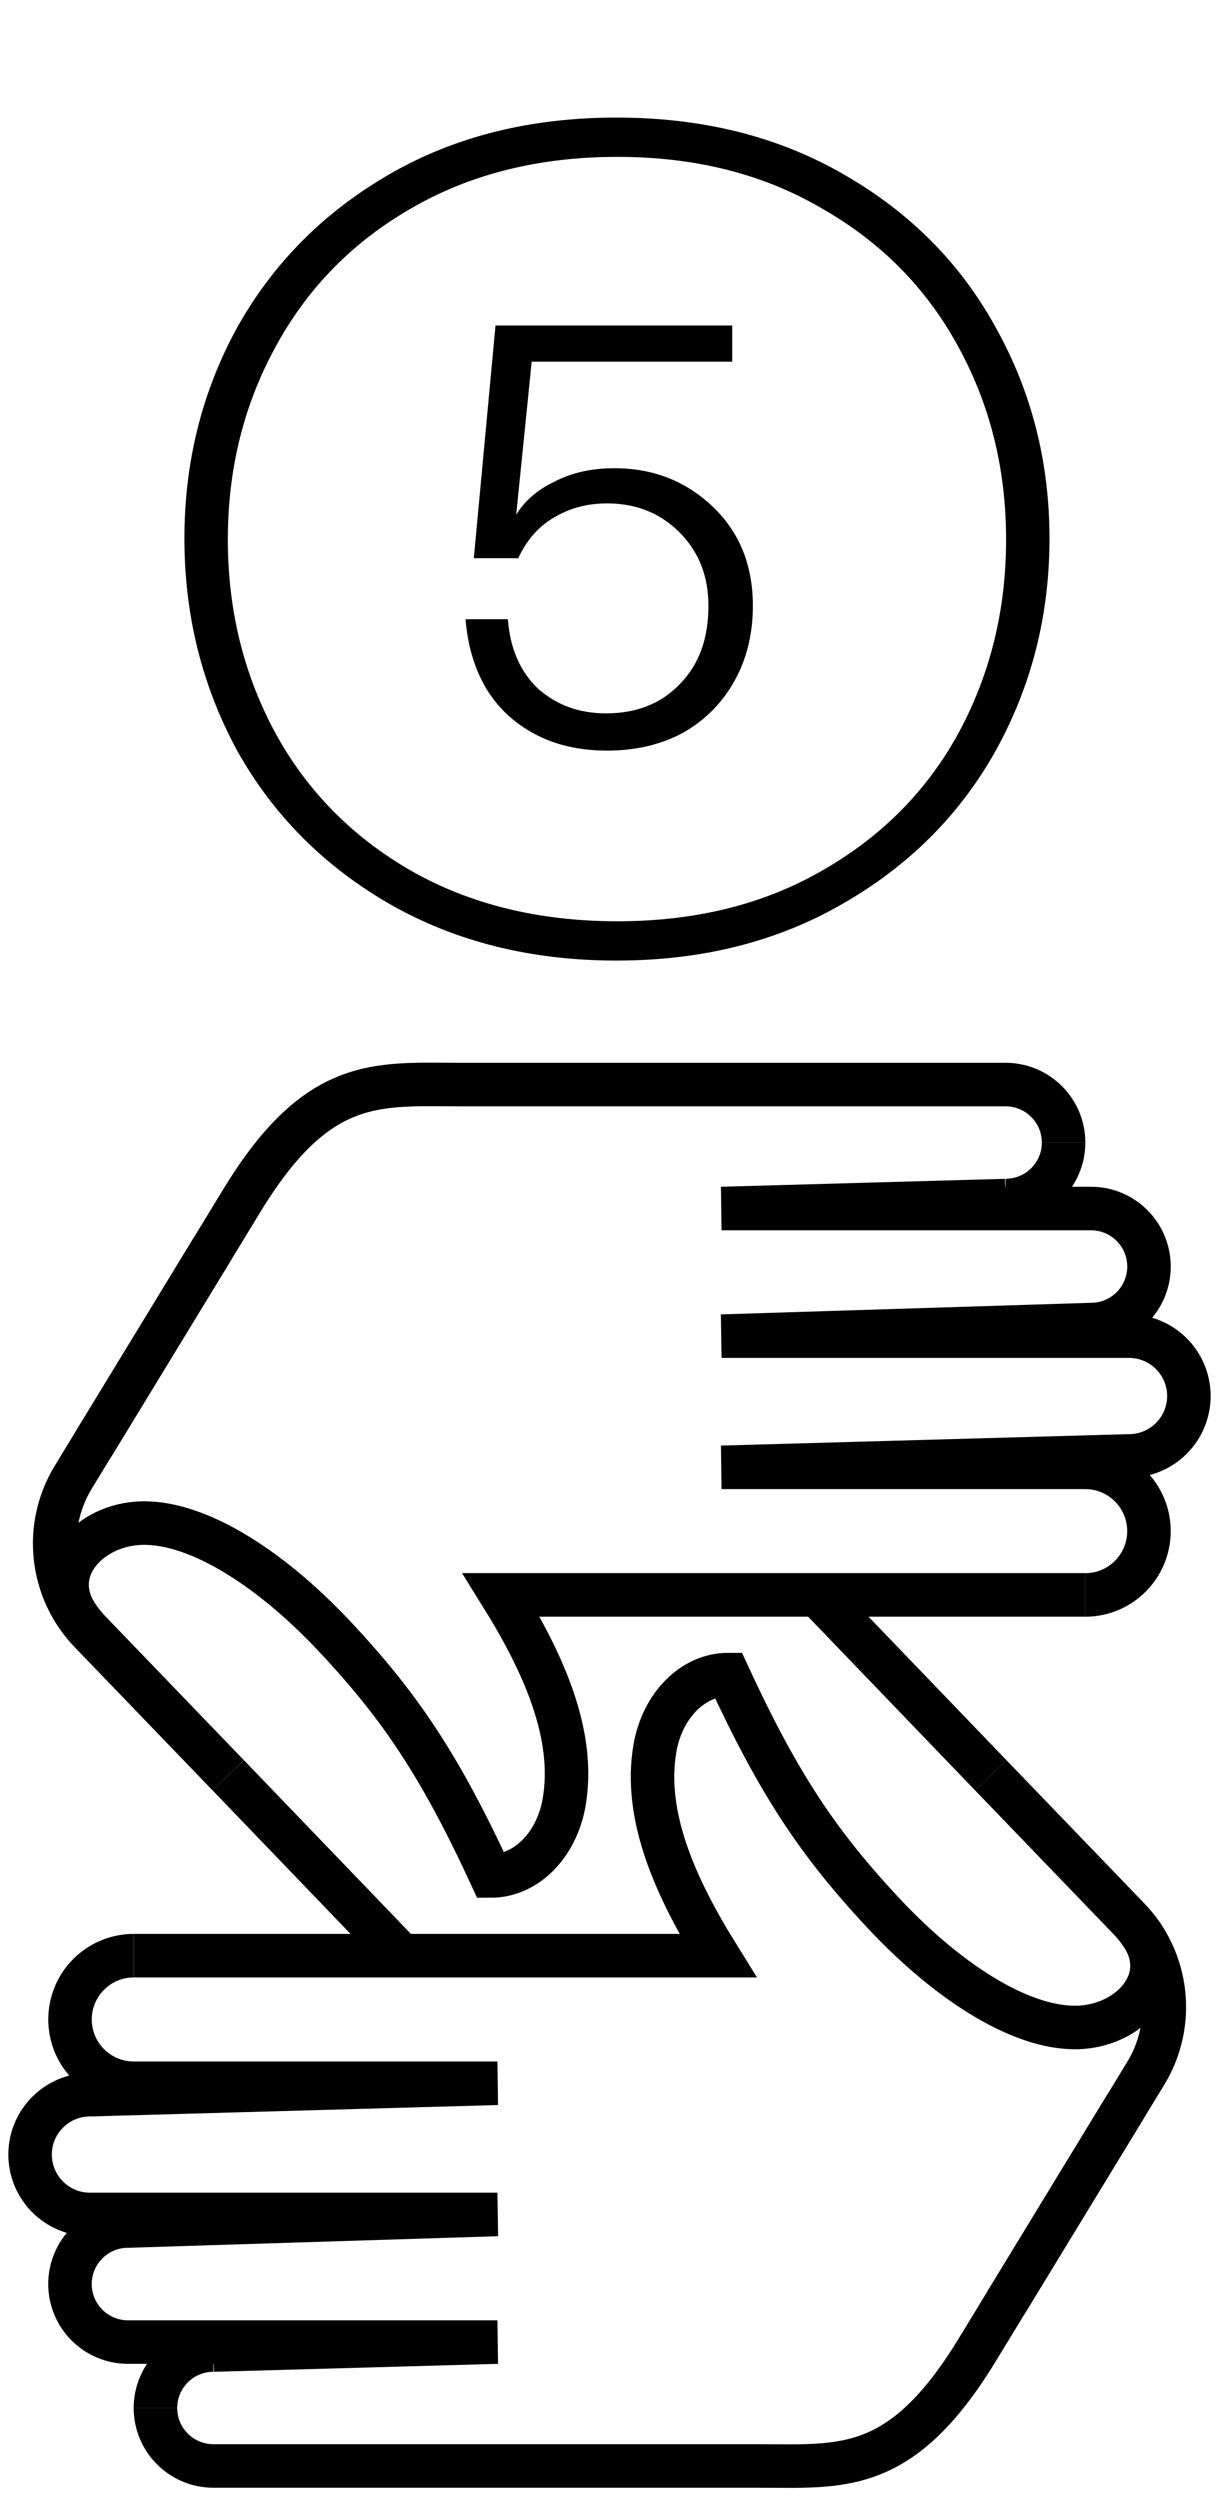 <svg width="81" height="166" viewBox="0 0 81 166" fill="none" xmlns="http://www.w3.org/2000/svg">
<path d="M40.961 63.777C35.284 63.777 30.248 62.518 25.852 60C21.503 57.482 18.138 54.094 15.757 49.836C13.422 45.532 12.254 40.839 12.254 35.757C12.254 30.675 13.422 26.005 15.757 21.747C18.138 17.489 21.503 14.101 25.852 11.583C30.202 9.065 35.238 7.806 40.961 7.806C46.684 7.806 51.721 9.065 56.07 11.583C60.466 14.101 63.831 17.489 66.166 21.747C68.547 26.005 69.737 30.675 69.737 35.757C69.737 40.839 68.547 45.532 66.166 49.836C63.785 54.094 60.397 57.482 56.002 60C51.652 62.518 46.639 63.777 40.961 63.777ZM41.03 61.167C46.204 61.167 50.736 60.046 54.628 57.802C58.566 55.559 61.587 52.514 63.693 48.668C65.799 44.777 66.853 40.496 66.853 35.826C66.853 31.156 65.799 26.898 63.693 23.052C61.587 19.16 58.566 16.093 54.628 13.849C50.736 11.56 46.204 10.415 41.03 10.415C35.811 10.415 31.232 11.56 27.295 13.849C23.403 16.093 20.404 19.16 18.298 23.052C16.192 26.898 15.139 31.156 15.139 35.826C15.139 40.496 16.192 44.777 18.298 48.668C20.404 52.514 23.403 55.559 27.295 57.802C31.232 60.046 35.811 61.167 41.03 61.167ZM40.343 49.836C38.512 49.836 36.909 49.469 35.536 48.737C34.162 48.004 33.086 46.997 32.308 45.715C31.53 44.387 31.072 42.854 30.934 41.114H33.75C33.888 43.037 34.551 44.571 35.742 45.715C36.978 46.814 38.489 47.363 40.275 47.363C42.289 47.363 43.914 46.722 45.151 45.441C46.433 44.158 47.074 42.419 47.074 40.221C47.074 38.252 46.433 36.627 45.151 35.345C43.869 34.063 42.266 33.422 40.343 33.422C39.016 33.422 37.825 33.742 36.772 34.383C35.765 34.979 34.986 35.871 34.437 37.062H31.484L32.926 21.61H48.653V24.013H35.33L34.3 34.178C34.849 33.262 35.696 32.529 36.841 31.98C37.985 31.385 39.313 31.087 40.824 31.087C43.388 31.087 45.563 31.934 47.348 33.628C49.134 35.322 50.027 37.52 50.027 40.221C50.027 42.098 49.615 43.769 48.791 45.234C47.966 46.7 46.822 47.844 45.357 48.668C43.892 49.447 42.22 49.836 40.343 49.836Z" fill="black"/>
<path d="M72.11 105.895C74.45 105.895 76.346 103.999 76.346 101.659C76.346 99.319 74.45 97.423 72.11 97.423H47.945L75.023 96.664C77.218 96.664 78.999 94.883 78.999 92.689C78.999 90.493 77.218 88.713 75.023 88.713H47.945L72.496 87.944C74.623 87.944 76.348 86.219 76.348 84.091C76.348 81.964 74.623 80.239 72.496 80.239H47.945L66.819 79.711" stroke="black" stroke-width="2.891" stroke-miterlimit="10"/>
<path d="M6.137 96.003C9.175 91.018 11.011 88.006 16.069 79.712C21.126 71.419 25.054 72.009 30.603 72.009H66.82C68.947 72.009 70.673 73.734 70.673 75.862" stroke="black" stroke-width="2.891" stroke-miterlimit="10"/>
<path d="M66.82 79.71C68.948 79.71 70.673 77.985 70.673 75.857" stroke="black" stroke-width="2.891" stroke-miterlimit="10"/>
<path d="M54.316 105.895L65.836 117.87" stroke="black" stroke-width="2.891" stroke-miterlimit="10"/>
<path d="M72.113 105.891H33.303C36.06 110.323 38.284 115.149 37.477 119.705C36.98 122.503 34.964 124.553 32.624 124.553C29.304 117.378 26.689 113.395 22.251 108.665C17.813 103.935 12.816 100.848 9.083 101.142C5.729 101.407 3.081 104.458 5.238 107.436" stroke="black" stroke-width="2.891" stroke-miterlimit="10"/>
<path d="M14.172 82.822L4.871 98.074C2.867 101.361 3.332 105.587 6.004 108.36L15.165 117.868" stroke="black" stroke-width="2.891" stroke-miterlimit="10"/>
<path d="M8.889 129.844C6.549 129.844 4.653 131.74 4.653 134.08C4.653 136.419 6.549 138.316 8.889 138.316H33.053L5.976 139.075C3.781 139.075 2 140.855 2 143.05C2 145.245 3.781 147.026 5.976 147.026H33.053L8.503 147.794C6.376 147.794 4.65 149.52 4.65 151.647C4.65 153.775 6.376 155.5 8.503 155.5H33.053L14.18 156.028" stroke="black" stroke-width="2.891" stroke-miterlimit="10"/>
<path d="M74.864 139.732C71.826 144.718 69.99 147.73 64.932 156.023C59.874 164.316 55.945 163.726 50.398 163.726H14.181C12.053 163.726 10.328 162.001 10.328 159.873" stroke="black" stroke-width="2.891" stroke-miterlimit="10"/>
<path d="M14.181 156.027C12.053 156.027 10.328 157.753 10.328 159.88" stroke="black" stroke-width="2.891" stroke-miterlimit="10"/>
<path d="M26.688 129.844L15.168 117.869" stroke="black" stroke-width="2.891" stroke-miterlimit="10"/>
<path d="M8.891 129.845H47.7C44.944 125.414 42.72 120.588 43.527 116.031C44.023 113.234 46.04 111.184 48.38 111.184C51.7 118.359 54.314 122.342 58.753 127.072C63.191 131.802 68.188 134.888 71.921 134.594C75.275 134.329 77.923 131.279 75.766 128.301" stroke="black" stroke-width="2.891" stroke-miterlimit="10"/>
<path d="M66.829 152.915L76.129 137.663C78.134 134.377 77.669 130.15 74.997 127.377L65.836 117.869" stroke="black" stroke-width="2.891" stroke-miterlimit="10"/>
</svg>
